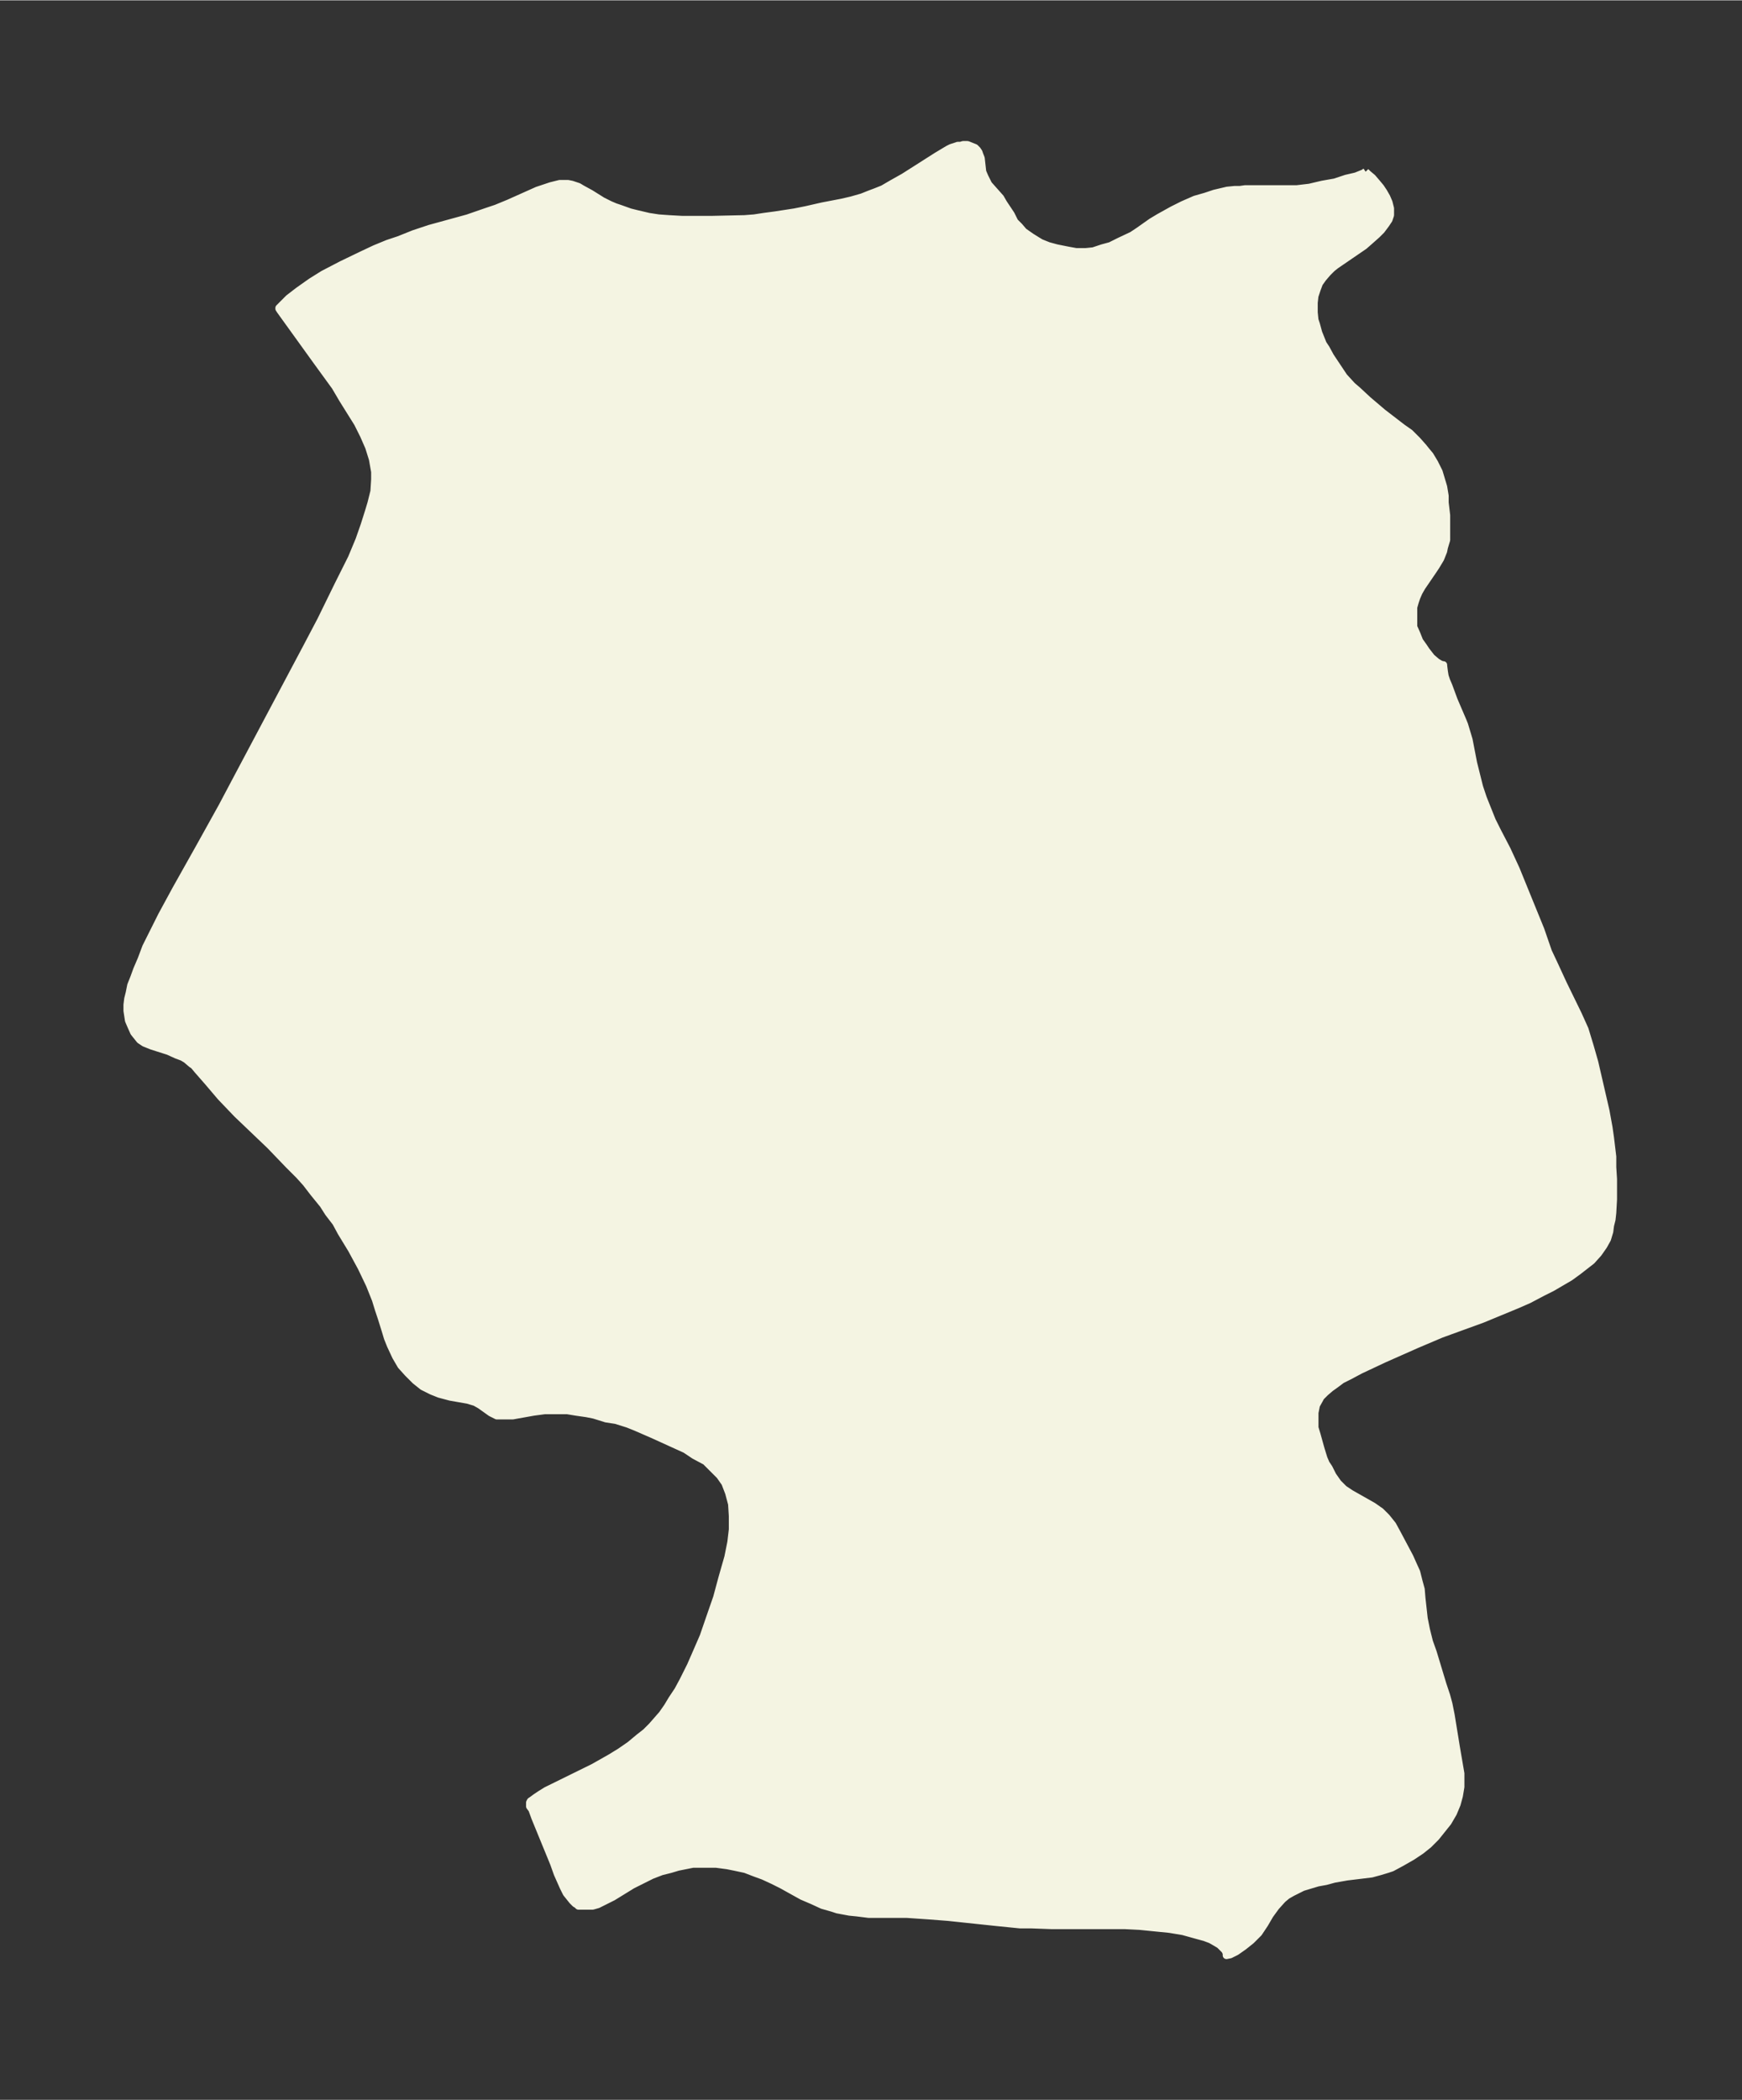 <svg xmlns="http://www.w3.org/2000/svg" xmlns:xlink="http://www.w3.org/1999/xlink" width="310.3" height="374" viewBox="0 0 232.8 280.5"><rect x="0" y="0" width="232.8" height="280.5" fill="#333333" stroke="none"/><defs><style>*{stroke-linejoin:round;stroke-linecap:butt}</style></defs><g id="figure_1"><path id="patch_1" fill="none" d="M0 280.5h232.8V0H0z"/><g id="axes_1"><g id="PatchCollection_1"><defs><path id="m8835583da9" stroke="#f4f4e2" d="m182.5-257.6.3.3.6.5.6.7.5.6.4.6.4.7.3.7.1.4.1.4v.9l-.2.6-.4.6-.6.8-.6.6-.9.8-.8.7-3.8 2.6-.5.4-.6.6-.6.7-.5.7-.3.8-.3.9-.1.9v1.3l.1 1 .2.6.3 1.1.6 1.5.4.6.6 1.1.8 1.2 1 1.5 1.1 1.2.7.6 1.4 1.3 2 1.7 2.6 2 1 .7 1 1 .8.9.4.5.5.6.6 1 .6 1.2.3 1 .3 1 .2 1.2v.9l.2 1.7v3.3l-.3 1-.1.5-.4 1-.6 1-.4.6-1.5 2.2-.4.7-.3.7-.2.6-.2.7v2.6l.4.9.4 1 .5.7.4.6.7.9.7.6.5.3.3.1h.1v.1l.1.8.1.6.2.6.3.7.7 1.9 1.2 2.8.2.5.3 1 .3 1 .6 3.1.4 1.6.4 1.6.5 1.5.6 1.5.6 1.5.7 1.4 1.3 2.5.6 1.3.6 1.3 1.1 2.7 2.2 5.4 1 2.9.8 1.7 1.2 2.6 2 4.1.9 2 .7 2.3.6 2.1 1.5 6.5.4 2.2.2 1.4.3 2.5v1.4l.1 1.6v2.7l-.1 1.8-.1.9-.2.8-.1.8-.3 1-.5.9-.7 1-.9 1-.9.7-.9.7-1.1.8-1.2.7-1.2.7-1.2.6-1.9 1-1.6.7-4.6 1.9-5.5 2-3.3 1.4L185-99l-3.2 1.5-1.5.8-1 .5-.8.6-.7.5-.7.6-.6.6-.1.2-.5.9-.2 1v2l.3 1 .5 1.8.4 1.3.3.7.4.6.5 1 .7 1 .8.8.9.6 3 1.7 1 .7.8.8.8 1 .6 1.1 1.7 3.2.4.9.5 1.1.3 1.2.3 1.1.1 1.2.2 1.8.1.9.3 1.5.4 1.6.5 1.4 1.3 4.3.5 1.5.3 1.1.3 1.5.7 4.3.6 3.5v1.8l-.2 1.2-.3 1.1-.5 1.2-.7 1.2-.8 1-.8 1-1 1-1 .8-1.2.8-1.4.8-1.3.7-.6.2-1 .3-1.1.3-3.3.4-1.7.3-1.1.3-1.1.2-1 .3-1 .3-1.4.7-.7.4-.6.5-.9 1-.8 1.1-.7 1.2-.8 1.2-1 1-1 .8-1 .7-.8.4-.5.1v-.3l-.2-.4-.4-.4-.3-.3-.5-.3-.7-.4-.8-.3-1.1-.3-1.8-.5-1.8-.3-1-.1-1-.1-2-.2-2-.1h-9.8l-2.7-.1h-1.5l-3-.3-6.6-.7-2.6-.2-2.9-.2h-5.1l-1.6-.2-1-.1-1.6-.3-.6-.2-1.4-.4-1.3-.6-1.4-.6-2.7-1.5-1.2-.6-1.3-.6-1.1-.4-1.3-.5-1.4-.3-1-.2-1.5-.2h-3.1l-1 .2-1 .2-1 .3-1.2.3-1.3.5-1.4.7-1.2.6-1.3.8-1.3.8-1 .5-1 .5-.7.2h-1.9l-.2-.2-.2-.1-.4-.4-.8-1-.4-.8-.8-1.8-.5-1.4-2.5-6.1-.4-1.1-.3-.4v-.5l.1-.2.3-.2.4-.3.6-.4.8-.5 6.3-3.1 2.3-1.3 1.3-.8 1.3-.9 1.2-1 .9-.7.8-.8.7-.8.7-.8.7-1 .6-1 .8-1.2.7-1.3 1-2 .7-1.6 1-2.3 1-2.9.8-2.3.7-2.6.4-1.4.4-1.4.4-2 .2-1.7V-78l-.1-1.6-.4-1.5-.5-1.3-.7-1-.9-.9-1-1-1.5-.8-1.2-.8-2.2-1-2.2-1-2.3-1-1-.4-1.6-.5L81-91l-1.6-.5-1-.2-1.4-.2-1.2-.2h-3l-1.5.2-2.8.5h-2.1l-.8-.4-1.4-1-.7-.4-1-.3-2.3-.4-1.5-.4-1-.4-1.2-.6-1-.8-1-1-.9-1-.7-1.2-.7-1.5-.4-1-.3-1-.5-1.6-.4-1.2-.4-1.3-.8-2-1.1-2.3-1.3-2.4-1.4-2.3-.7-1.3-1-1.3-.7-1.1-1.3-1.6-1-1.3-.9-1-1.4-1.4-2.5-2.6-4.4-4.2-2.2-2.3-1.7-2-1.4-1.6-.5-.6-.3-.2-.7-.6-.5-.3-.8-.3-1.1-.5-2.2-.7-1-.4-.3-.2-.3-.2-.4-.5-.4-.5-.4-.9-.3-.7-.2-1.3v-.8l.1-.8.2-.8.2-1 .4-1 .4-1.1.6-1.4.6-1.6.8-1.6 1.3-2.6 1.9-3.5 3.2-5.7 3-5.4 1.8-3.4 9.4-17.7 2-3.8 2.3-4.7L47-206l1-2.4.7-2 .6-1.9.3-1 .4-1.6.1-1.6v-1l-.3-1.7-.5-1.6-.7-1.6-.8-1.6-1-1.6-1-1.6-1-1.7-2.4-3.3-4.9-6.8-.2-.3v-.1l.5-.5.8-.8 1.3-1 1.7-1.2 1.6-1 2.5-1.3 2.7-1.3 1.7-.8 1.7-.7 1.5-.5 2-.8 2.1-.7 5.1-1.4 2.6-.9 1.2-.4 1.7-.7 3.8-1.7.9-.3.9-.3 1.2-.3h1.1l.5.1.3.1.6.2.5.3 1.1.6 1.6 1 1 .5.7.3.6.2 1.4.5.8.2 1.7.4 1.3.2 1.4.1 1.8.1H95l4.5-.1 1.3-.1 1.3-.2 1.5-.2 2.6-.4 1.5-.3 2.2-.5 2.6-.5 1.3-.3 1.4-.4 1-.4.8-.3 1-.4 1.2-.7 1.6-.9 4.4-2.8 1.5-.9.4-.2.9-.3h.4l.3-.1h.6l.5.2.5.2.3.3.2.3.1.3.2.5.2 1.8.3.7.2.4.3.6 1.6 1.8.4.7 1 1.5.5 1 .6.6.6.7 1 .7.8.5.5.3 1 .4 1.1.3 1.5.3 1.1.2h1.3l1-.1 1.2-.4 1.1-.3 1.2-.6 1.7-.8.9-.6 1.7-1.2 1-.6 1.8-1 1.4-.7 1.6-.7 1.4-.4 1.2-.4 1.7-.4 1-.1h.7l.7-.1h6.9l1.7-.2 1.7-.4 1.7-.3 1.5-.5 1.3-.3 1-.4.3-.2"/></defs><g clip-path="url(#p67ea0c0088)"><use xlink:href="#m8835583da9" y="280.5" fill="#f4f4e2" stroke="#f4f4e2"/></g></g></g></g><defs><clipPath id="p67ea0c0088"><path d="M7.2 7.2h218.4v266.1H7.2z"/></clipPath></defs></svg>